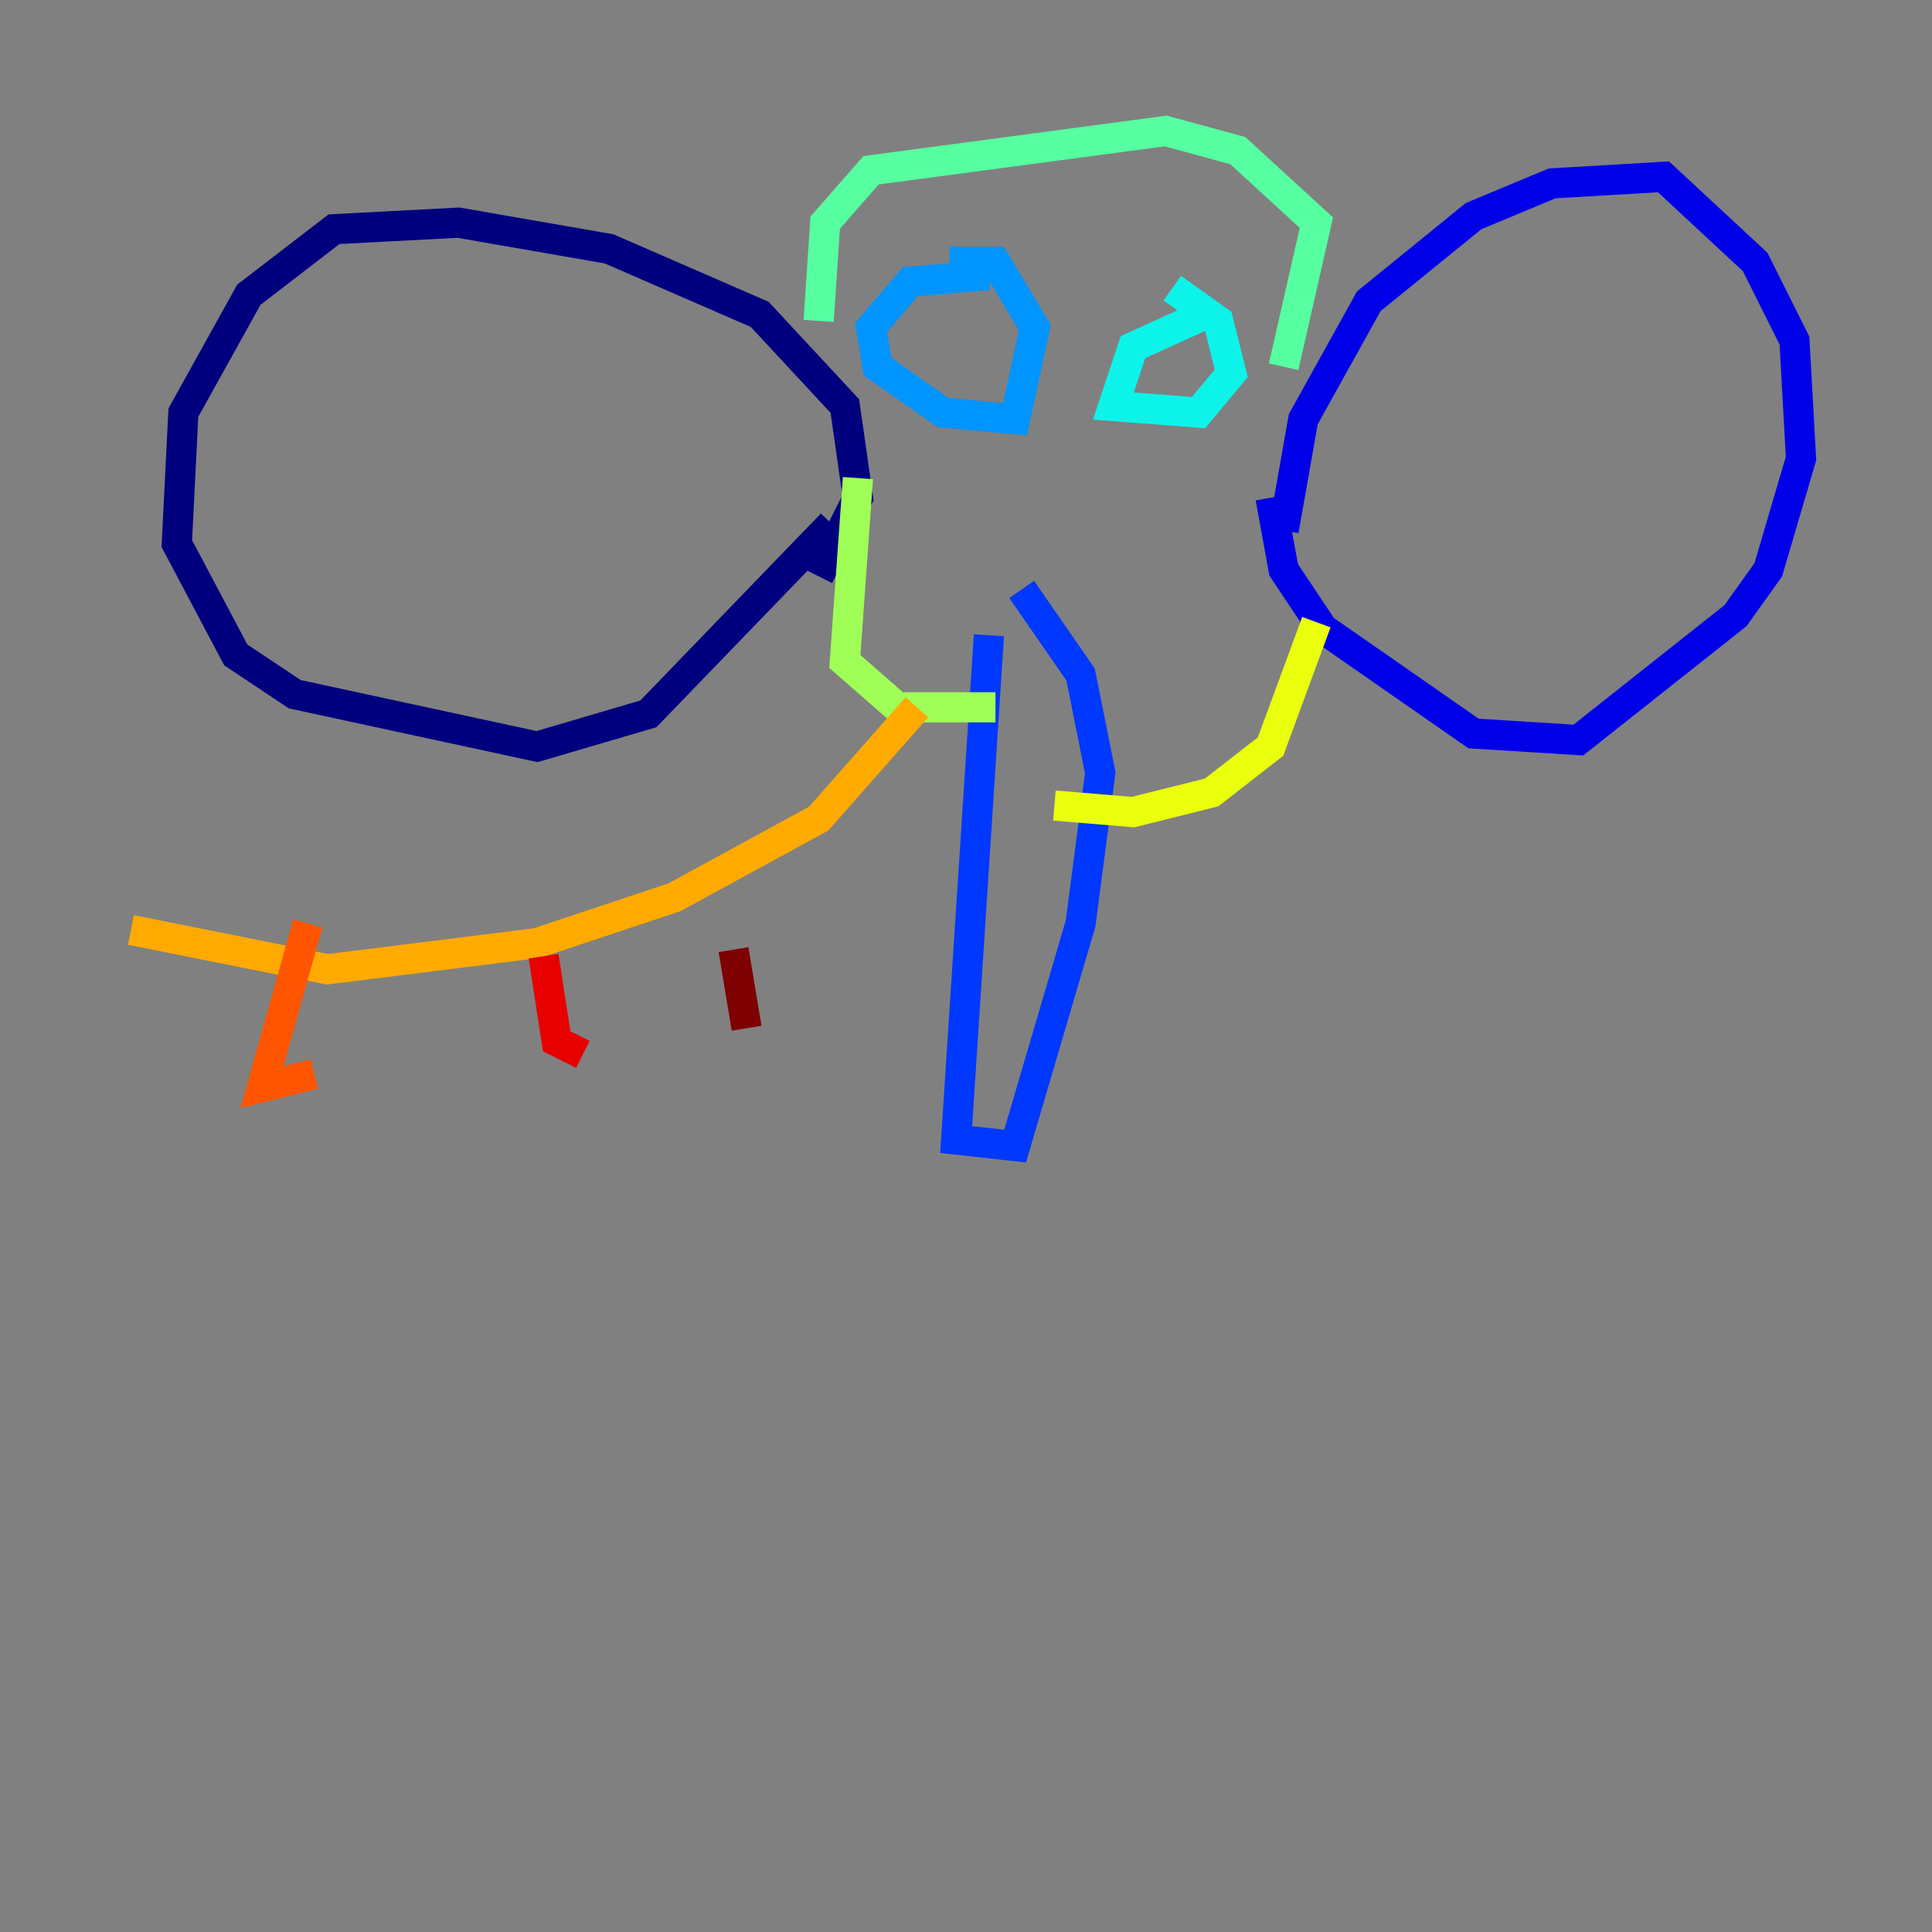 <?xml version="1.0" encoding="utf-8" ?>
<svg baseProfile="tiny" height="128" version="1.2" viewBox="0,0,128,128" width="128" xmlns="http://www.w3.org/2000/svg" xmlns:ev="http://www.w3.org/2001/xml-events" xmlns:xlink="http://www.w3.org/1999/xlink"><rect x="0" y="0" width="128" height="128" fill="#808080" stroke="none"/><defs /><polyline fill="none" points="54.237,38.183 56.841,32.976 55.973,26.902 50.332,20.827 40.352,16.488 30.373,14.752 22.129,15.186 16.488,19.525 12.149,27.336 11.715,36.014 15.62,43.39 19.525,45.993 35.58,49.464 42.956,47.295 55.105,34.712" stroke="#00007f" stroke-width="2" /><polyline fill="none" points="85.044,35.146 86.346,27.77 90.685,19.959 97.627,14.319 102.834,12.149 110.21,11.715 116.285,17.356 118.888,22.563 119.322,30.373 117.153,37.749 114.983,40.786 104.57,49.031 97.627,48.597 87.647,41.654 85.044,37.749 84.176,32.976" stroke="#0000e8" stroke-width="2" /><polyline fill="none" points="65.519,42.088 63.349,75.498 67.254,75.932 71.593,61.18 72.895,51.2 71.593,44.691 67.688,39.051" stroke="#0038ff" stroke-width="2" /><polyline fill="none" points="65.519,18.224 60.312,18.658 57.709,21.695 58.142,24.298 62.481,27.336 67.254,27.77 68.556,21.695 65.953,17.356 62.915,17.356" stroke="#0094ff" stroke-width="2" /><polyline fill="none" points="79.837,20.827 75.064,22.997 73.763,26.902 79.403,27.336 81.573,24.732 80.705,21.261 77.668,19.091" stroke="#0cf4ea" stroke-width="2" /><polyline fill="none" points="54.237,21.261 54.671,14.752 57.709,11.281 77.234,8.678 82.007,9.98 87.214,14.752 85.044,24.298" stroke="#56ffa0" stroke-width="2" /><polyline fill="none" points="56.841,31.675 55.973,43.824 59.444,46.861 65.953,46.861" stroke="#a0ff56" stroke-width="2" /><polyline fill="none" points="87.214,41.22 84.176,49.464 80.271,52.502 75.064,53.803 69.858,53.37" stroke="#eaff0c" stroke-width="2" /><polyline fill="none" points="60.746,46.861 54.237,54.237 44.691,59.444 35.58,62.481 21.695,64.217 8.678,61.614" stroke="#ffaa00" stroke-width="2" /><polyline fill="none" points="20.393,61.18 17.356,72.027 20.827,71.159" stroke="#ff5500" stroke-width="2" /><polyline fill="none" points="36.014,63.349 36.881,68.99 38.617,69.858" stroke="#e80000" stroke-width="2" /><polyline fill="none" points="48.597,62.915 49.464,68.122" stroke="#7f0000" stroke-width="2" /></svg>